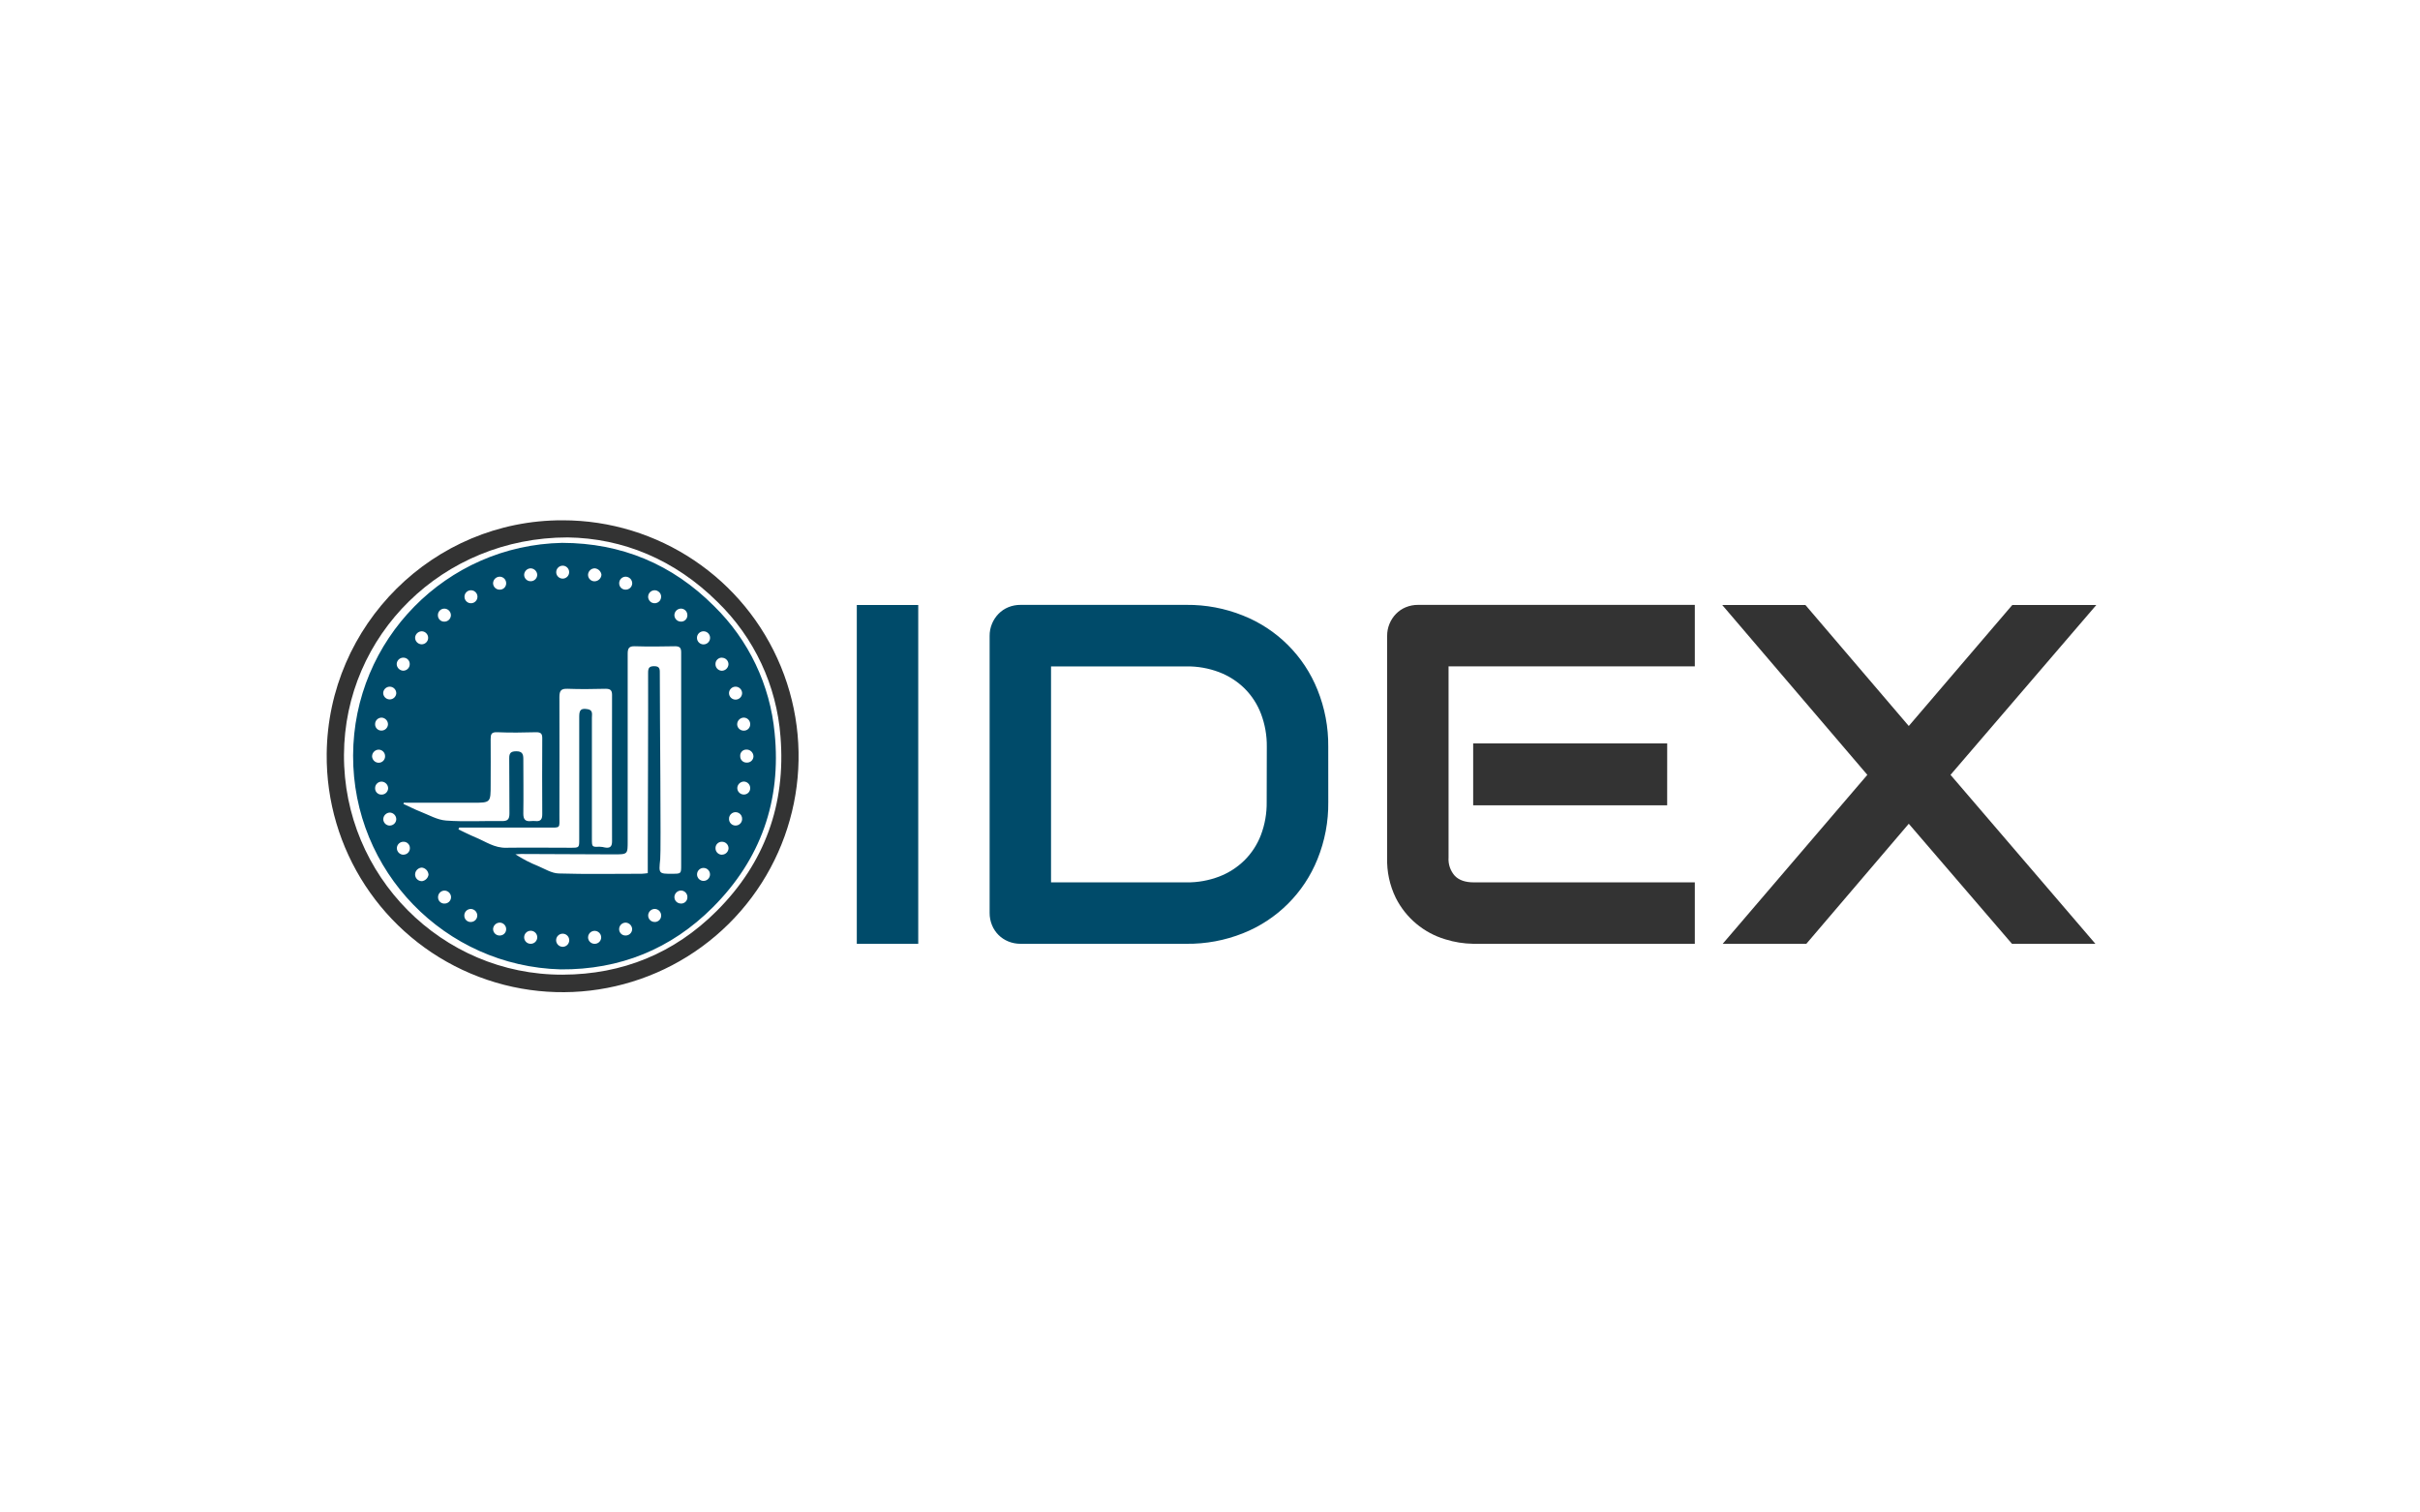 <?xml version="1.0" encoding="UTF-8"?>
<svg width="800px" height="500px" viewBox="0 0 800 500" version="1.1" xmlns="http://www.w3.org/2000/svg" xmlns:xlink="http://www.w3.org/1999/xlink">
    <!-- Generator: Sketch 54.1 (76490) - https://sketchapp.com -->
    <title>idex</title>
    <desc>Created with Sketch.</desc>
    <g id="Page-1" stroke="none" stroke-width="1" fill="none" fill-rule="evenodd">
        <g id="idex">
            <rect id="Rectangle" fill="#FFFFFF" x="0" y="0" width="800" height="500"></rect>
            <g id="idex-logo" transform="translate(107, 172)" fill-rule="nonzero">
                <g id="_Group_2">
                    <g id="_Group_3">
                        <path d="M79,0 C110.623,0.002 139.116,19.097 151.139,48.346 C163.161,77.594 156.334,111.208 133.854,133.449 C111.374,155.69 77.689,162.157 48.571,149.822 C19.453,137.487 0.663,108.791 1,77.17 C1.42,34.64 36.18,-0.11 79,0 Z M80.66,5.66 C39.24,5.67 6.88,38 6.71,77.55 C6.53,117.49 39,150.35 79,150.21 C98.81,150.14 115.92,143.13 129.92,129.16 C145.85,113.27 152.83,93.78 151.01,71.46 C149.731,54.597 142.33,38.784 130.2,27 C116.09,13 98.93,5.92 80.64,5.66 L80.66,5.66 Z" id="_Compound_Path_" fill="#333333"></path>
                        <path d="M149.08,70.34 C147.583,54.432 140.497,39.569 129.08,28.39 C115.27,14.53 98.44,7.49 78.82,7.46 C40.529,8.235 9.856,39.431 9.728,77.73 C9.601,116.03 40.065,147.429 78.35,148.46 C97.89,148.6 114.84,141.76 128.64,127.94 C144.49,112.08 151.33,92.71 149.08,70.34 Z M109.45,23.13 C110.321,23.147 111.096,23.687 111.412,24.499 C111.729,25.311 111.524,26.233 110.894,26.835 C110.263,27.437 109.332,27.598 108.536,27.244 C107.74,26.89 107.236,26.091 107.26,25.22 C107.298,24.043 108.272,23.113 109.45,23.13 Z M99.8,18.64 C101.017,18.646 102,19.633 102,20.85 C101.962,22.03 100.98,22.958 99.8,22.93 C99.231,22.939 98.683,22.713 98.284,22.307 C97.886,21.901 97.671,21.349 97.69,20.78 C97.695,19.612 98.632,18.662 99.8,18.64 L99.8,18.64 Z M89.64,15.88 C90.774,15.991 91.682,16.87 91.83,18 C91.745,19.236 90.708,20.189 89.47,20.17 C88.302,20.132 87.379,19.168 87.39,18 C87.444,16.801 88.44,15.863 89.64,15.88 Z M79,15 C80.181,14.995 81.143,15.946 81.15,17.127 C81.157,18.307 80.207,19.271 79.027,19.28 C77.846,19.289 76.881,18.341 76.87,17.16 C76.87,15.979 77.819,15.016 79,15 Z M68.49,15.89 C69.628,15.954 70.536,16.862 70.6,18 C70.598,18.583 70.359,19.139 69.939,19.543 C69.518,19.946 68.952,20.162 68.37,20.14 C67.808,20.135 67.271,19.906 66.877,19.505 C66.483,19.104 66.265,18.562 66.27,18 C66.318,16.826 67.275,15.895 68.45,15.88 L68.49,15.89 Z M58.21,18.64 C59.39,18.656 60.336,19.62 60.33,20.8 C60.344,21.367 60.125,21.916 59.725,22.318 C59.325,22.72 58.777,22.941 58.21,22.93 C57.624,22.946 57.057,22.723 56.64,22.311 C56.223,21.9 55.992,21.336 56,20.75 C56.058,19.571 57.029,18.644 58.21,18.64 L58.21,18.64 Z M48.55,23.13 C49.351,23.075 50.116,23.472 50.534,24.158 C50.951,24.844 50.951,25.706 50.534,26.392 C50.116,27.078 49.351,27.475 48.55,27.42 C47.422,27.343 46.547,26.406 46.547,25.275 C46.547,24.144 47.422,23.207 48.55,23.13 L48.55,23.13 Z M39.92,29.2 C41.098,29.227 42.044,30.181 42.06,31.36 C42.055,32.54 41.1,33.495 39.92,33.5 C39.352,33.525 38.799,33.315 38.39,32.92 C37.982,32.524 37.754,31.978 37.76,31.41 C37.738,30.826 37.957,30.259 38.365,29.841 C38.774,29.423 39.336,29.191 39.92,29.2 L39.92,29.2 Z M32.46,36.69 C33.639,36.739 34.563,37.72 34.54,38.9 C34.513,40.076 33.546,41.011 32.37,41 C31.192,40.968 30.246,40.018 30.22,38.84 C30.268,37.642 31.251,36.694 32.45,36.69 L32.46,36.69 Z M26.33,45.41 C26.897,45.399 27.445,45.62 27.845,46.022 C28.245,46.424 28.464,46.973 28.45,47.54 C28.461,48.721 27.521,49.693 26.34,49.72 C25.13,49.698 24.156,48.72 24.14,47.51 C24.178,46.335 25.144,45.404 26.32,45.41 L26.33,45.41 Z M21.85,55 C22.434,55.005 22.992,55.246 23.397,55.667 C23.801,56.089 24.019,56.656 24,57.24 C23.896,58.382 22.92,59.246 21.774,59.212 C20.627,59.178 19.705,58.257 19.67,57.11 C19.713,55.936 20.675,55.005 21.85,55 Z M19.05,65.23 C20.261,65.235 21.244,66.21 21.26,67.42 C21.227,68.597 20.258,69.531 19.08,69.52 C18.522,69.523 17.987,69.3 17.595,68.903 C17.204,68.506 16.989,67.968 17,67.41 C16.983,66.247 17.898,65.283 19.06,65.24 L19.05,65.23 Z M16,78 C16.025,76.822 16.963,75.867 18.14,75.82 C18.708,75.815 19.254,76.035 19.659,76.433 C20.064,76.83 20.295,77.372 20.3,77.94 C20.326,78.539 20.098,79.121 19.671,79.543 C19.244,79.964 18.659,80.185 18.06,80.15 C16.921,80.073 16.028,79.141 16,78 Z M17,88.55 C16.994,87.37 17.94,86.406 19.12,86.39 C20.328,86.412 21.299,87.392 21.31,88.6 C21.272,89.78 20.29,90.708 19.11,90.68 C18.539,90.694 17.988,90.471 17.588,90.064 C17.188,89.656 16.975,89.101 17,88.53 L17,88.55 Z M21.9,100.93 C20.718,100.952 19.738,100.021 19.7,98.84 C19.711,97.63 20.68,96.647 21.89,96.62 C23.046,96.677 23.965,97.613 24,98.77 C23.995,99.95 23.04,100.905 21.86,100.91 L21.9,100.93 Z M26.37,110.56 C25.193,110.55 24.233,109.616 24.19,108.44 C24.187,107.858 24.419,107.3 24.833,106.892 C25.247,106.483 25.808,106.259 26.39,106.27 C26.958,106.259 27.506,106.482 27.905,106.886 C28.304,107.291 28.519,107.842 28.5,108.41 C28.5,108.984 28.269,109.533 27.859,109.934 C27.448,110.335 26.894,110.553 26.32,110.54 L26.37,110.56 Z M26.37,93.76 L26.48,93.37 L49.28,93.37 C55.2,93.37 55.2,93.37 55.2,87.37 C55.2,82.37 55.25,77.37 55.2,72.37 C55.2,70.74 55.42,69.98 57.37,70.06 C61.66,70.24 65.97,70.18 70.26,70.06 C71.76,70.06 72.26,70.52 72.26,71.99 C72.213,80.383 72.213,88.78 72.26,97.18 C72.26,98.78 71.76,99.59 70.07,99.43 C69.578,99.378 69.082,99.378 68.59,99.43 C66.66,99.64 66,98.89 66,97 C66.09,90.93 66,84.87 66,78.8 C66,77.13 65.48,76.36 63.69,76.36 C61.9,76.36 61.31,76.92 61.34,78.7 C61.42,84.77 61.34,90.84 61.41,96.9 C61.41,98.9 60.8,99.46 58.87,99.43 C52.73,99.33 46.57,99.71 40.47,99.26 C37.59,99.05 34.8,97.43 32.01,96.33 C30.12,95.59 28.24,94.62 26.33,93.74 L26.37,93.76 Z M32.68,119.28 C32.04,119.353 31.399,119.143 30.926,118.705 C30.453,118.267 30.195,117.644 30.22,117 C30.292,115.795 31.273,114.844 32.48,114.81 C33.682,114.972 34.599,115.968 34.66,117.18 C34.488,118.23 33.683,119.063 32.64,119.27 L32.68,119.28 Z M39.88,126.71 C39.313,126.711 38.771,126.479 38.38,126.069 C37.989,125.659 37.783,125.106 37.81,124.54 C37.826,123.359 38.789,122.41 39.97,122.41 C41.146,122.452 42.084,123.404 42.11,124.58 C42.106,125.169 41.859,125.731 41.427,126.132 C40.996,126.533 40.418,126.739 39.83,126.7 L39.88,126.71 Z M48.66,132.8 C48.092,132.822 47.54,132.611 47.13,132.217 C46.721,131.823 46.49,131.278 46.49,130.71 C46.471,130.127 46.689,129.561 47.094,129.141 C47.499,128.721 48.057,128.482 48.64,128.48 C49.816,128.512 50.759,129.464 50.78,130.64 C50.786,131.215 50.558,131.768 50.149,132.173 C49.74,132.578 49.185,132.801 48.61,132.79 L48.66,132.8 Z M58.28,137.27 C57.687,137.303 57.106,137.09 56.674,136.681 C56.243,136.273 55.999,135.704 56,135.11 C56.067,133.947 57.015,133.029 58.18,133 C59.361,133.005 60.319,133.959 60.33,135.14 C60.341,135.702 60.124,136.245 59.728,136.644 C59.333,137.043 58.792,137.266 58.23,137.26 L58.28,137.27 Z M50.14,104.78 C48.24,104.02 46.42,103.06 44.56,102.19 L44.79,101.58 C54.517,101.58 64.247,101.58 73.98,101.58 C78.5,101.58 77.92,101.98 77.93,97.58 C77.93,84.53 77.98,71.47 77.93,58.42 C77.93,56.27 78.52,55.62 80.67,55.7 C84.83,55.86 88.99,55.8 93.16,55.7 C94.66,55.7 95.33,56.09 95.33,57.7 C95.297,73.86 95.297,90.017 95.33,106.17 C95.33,107.91 94.59,108.45 92.99,108.17 C92.447,108.028 91.891,107.944 91.33,107.92 C88.68,108.01 88.67,108.03 88.67,105.25 C88.67,91.917 88.67,78.583 88.67,65.25 C88.67,64.15 89.09,62.73 87.26,62.44 C85.12,62.1 84.48,62.6 84.48,64.84 C84.48,78.387 84.48,91.933 84.48,105.48 C84.48,108.24 84.48,108.25 81.64,108.25 C74.58,108.25 67.53,108.15 60.47,108.25 C56.43,108.41 53.45,106.12 50.09,104.78 L50.14,104.78 Z M68.49,140 C67.909,140.022 67.344,139.806 66.925,139.402 C66.506,138.999 66.27,138.442 66.27,137.86 C66.27,136.662 67.242,135.69 68.44,135.69 C69.638,135.69 70.61,136.662 70.61,137.86 C70.599,139.03 69.66,139.978 68.49,140 Z M79,141 C77.789,140.978 76.823,139.981 76.84,138.77 C76.873,137.579 77.861,136.637 79.052,136.66 C80.244,136.684 81.193,137.664 81.179,138.856 C81.165,140.048 80.192,141.005 79,141 Z M89.4,140 C88.256,139.92 87.376,138.957 87.4,137.81 C87.429,137.035 87.869,136.334 88.554,135.971 C89.24,135.608 90.067,135.638 90.724,136.051 C91.381,136.463 91.769,137.195 91.74,137.97 C91.713,138.555 91.447,139.103 91.005,139.486 C90.563,139.87 89.983,140.055 89.4,140 L89.4,140 Z M99.79,137.26 C99.221,137.271 98.672,137.049 98.271,136.644 C97.871,136.24 97.653,135.689 97.67,135.12 C97.696,133.96 98.63,133.026 99.79,133 C100.996,133.027 101.964,134.004 101.98,135.21 C101.926,136.374 100.955,137.283 99.79,137.26 L99.79,137.26 Z M109.44,132.78 C108.873,132.793 108.323,132.579 107.916,132.184 C107.508,131.789 107.275,131.248 107.27,130.68 C107.264,129.469 108.239,128.481 109.45,128.47 C110.631,128.497 111.571,129.469 111.56,130.65 C111.574,131.22 111.354,131.771 110.952,132.175 C110.55,132.579 110,132.801 109.43,132.79 L109.44,132.78 Z M111.25,112.15 C111.57,108.97 111.11,64.28 111.12,50.73 C111.12,49.42 111.26,48.2 109.25,48.23 C107.63,48.23 107.25,48.82 107.25,50.35 C107.31,57.4 107.14,110.03 107.14,110.03 C107.14,110.03 107.14,114.36 107.14,116.65 C106.39,116.73 105.78,116.84 105.14,116.85 C95.98,116.85 86.81,117.03 77.66,116.75 C75.36,116.68 73.07,115.22 70.83,114.28 C68.229,113.241 65.737,111.948 63.39,110.42 C63.99,110.42 64.59,110.31 65.19,110.31 L95.87,110.44 C100.57,110.44 100.5,110.44 100.5,105.92 C100.5,85.32 100.5,64.72 100.5,44.11 C100.5,42.38 100.89,41.58 102.85,41.64 C107.29,41.78 111.74,41.73 116.18,41.64 C117.67,41.64 118.18,42.15 118.18,43.64 C118.18,59.093 118.18,74.543 118.18,89.99 C118.18,97.99 118.18,105.99 118.18,113.99 C118.18,116.84 118.18,116.84 115.24,116.85 C110.7,116.89 110.77,116.77 111.24,112.16 L111.25,112.15 Z M118.1,126.69 C116.922,126.701 115.956,125.758 115.94,124.58 C115.956,123.37 116.939,122.395 118.15,122.39 C119.33,122.423 120.262,123.4 120.24,124.58 C120.257,125.153 120.035,125.707 119.627,126.109 C119.219,126.511 118.662,126.725 118.09,126.7 L118.1,126.69 Z M118.17,33.49 C117.588,33.512 117.022,33.296 116.601,32.893 C116.181,32.489 115.942,31.933 115.94,31.35 C115.961,30.174 116.904,29.222 118.08,29.19 C119.258,29.184 120.219,30.132 120.23,31.31 C120.263,31.879 120.06,32.437 119.668,32.852 C119.276,33.266 118.73,33.501 118.16,33.5 L118.17,33.49 Z M125.57,119.21 C124.385,119.21 123.425,118.25 123.425,117.065 C123.425,115.88 124.385,114.92 125.57,114.92 C126.755,114.92 127.715,115.88 127.715,117.065 C127.715,118.25 126.755,119.21 125.57,119.21 Z M125.57,41.03 C124.372,41.03 123.4,40.058 123.4,38.86 C123.4,37.662 124.372,36.69 125.57,36.69 C126.768,36.69 127.74,37.662 127.74,38.86 C127.74,40.058 126.768,41.03 125.57,41.03 L125.57,41.03 Z M141,67.43 C141.011,67.998 140.788,68.546 140.384,68.945 C139.979,69.344 139.428,69.559 138.86,69.54 C137.676,69.551 136.706,68.604 136.69,67.42 C136.7,66.821 136.951,66.252 137.385,65.84 C137.82,65.428 138.402,65.208 139,65.23 C140.148,65.31 141.03,66.28 141,67.43 Z M131.66,45.43 C132.839,45.435 133.798,46.381 133.82,47.56 C133.788,48.766 132.806,49.73 131.6,49.74 C130.423,49.697 129.497,48.718 129.52,47.54 C129.505,46.962 129.732,46.404 130.146,46 C130.559,45.596 131.122,45.382 131.7,45.41 L131.66,45.43 Z M131.66,110.56 C131.093,110.56 130.55,110.334 130.15,109.933 C129.751,109.531 129.527,108.987 129.53,108.42 C129.508,107.852 129.72,107.3 130.118,106.893 C130.515,106.487 131.062,106.261 131.63,106.27 C132.211,106.257 132.774,106.478 133.19,106.885 C133.606,107.291 133.84,107.848 133.84,108.43 C133.793,109.594 132.845,110.52 131.68,110.54 L131.66,110.56 Z M136.14,55 C137.319,54.999 138.287,55.932 138.33,57.11 C138.33,58.308 137.358,59.28 136.16,59.28 C134.962,59.28 133.99,58.308 133.99,57.11 C134.027,55.945 134.974,55.015 136.14,55 Z M136.21,100.91 C135.03,100.944 134.043,100.02 134,98.84 C133.931,98.034 134.316,97.257 134.999,96.823 C135.681,96.39 136.548,96.371 137.249,96.776 C137.949,97.181 138.365,97.942 138.33,98.75 C138.33,99.927 137.387,100.888 136.21,100.91 L136.21,100.91 Z M138.86,90.66 C137.685,90.638 136.741,89.685 136.73,88.51 C136.773,87.296 137.785,86.342 139,86.37 C140.156,86.45 141.041,87.432 141,88.59 C141,89.151 140.773,89.689 140.369,90.079 C139.966,90.469 139.421,90.679 138.86,90.66 L138.86,90.66 Z M139.86,80.1 C139.29,80.125 138.736,79.914 138.327,79.516 C137.918,79.119 137.691,78.57 137.7,78 C137.644,77.448 137.82,76.897 138.186,76.48 C138.552,76.063 139.075,75.817 139.63,75.8 C140.249,75.756 140.86,75.966 141.322,76.38 C141.783,76.795 142.057,77.38 142.08,78 C142.08,78.569 141.849,79.114 141.44,79.51 C141.031,79.906 140.479,80.119 139.91,80.1 L139.86,80.1 Z" id="_Compound_Path_2" fill="#004B6A"></path>
                    </g>
                </g>
                <g id="_Group_4" transform="translate(176, 27)">
                    <polygon id="_Compound_Path_3" fill="#004B6A" points="20.55 113 0.24 113 0.24 1 20.55 1"></polygon>
                    <path d="M156.1,66.14 C156.174,72.6 154.964,79.011 152.54,85 C148.04,96.215 139.126,105.085 127.89,109.53 C121.954,111.897 115.61,113.076 109.22,113 L54.38,113 C52.988,113.013 51.608,112.748 50.32,112.22 C47.868,111.226 45.924,109.282 44.93,106.83 C44.402,105.542 44.137,104.162 44.15,102.77 L44.15,11.21 C44.139,9.838 44.405,8.478 44.93,7.21 C45.431,5.99 46.161,4.876 47.08,3.93 C47.999,2.986 49.102,2.241 50.32,1.74 C51.608,1.213 52.988,0.948 54.38,0.96 L109.22,0.96 C115.614,0.9 121.957,2.096 127.89,4.48 C139.134,8.934 148.049,17.82 152.54,29.05 C154.949,35.019 156.155,41.404 156.09,47.84 L156.1,66.14 Z M135.78,47.86 C135.826,44.153 135.178,40.469 133.87,37 C132.677,33.846 130.826,30.983 128.44,28.6 C126.039,26.247 123.18,24.413 120.04,23.21 C116.585,21.9 112.915,21.252 109.22,21.3 L64.45,21.3 L64.45,92.7 L109.22,92.7 C112.901,92.744 116.558,92.096 120,90.79 C123.14,89.589 126,87.754 128.4,85.4 C130.78,83.028 132.63,80.179 133.83,77.04 C135.145,73.559 135.793,69.861 135.74,66.14 L135.78,47.86 Z" id="_Compound_Path_4" fill="#004B6A"></path>
                    <path d="M277.27,113 L204,113 C200.872,112.952 197.766,112.454 194.78,111.52 C187.668,109.4 181.745,104.44 178.41,97.81 C176.392,93.667 175.414,89.096 175.56,84.49 L175.56,11.21 C175.549,9.838 175.815,8.478 176.34,7.21 C176.841,5.99 177.571,4.876 178.49,3.93 C179.409,2.986 180.512,2.241 181.73,1.74 C183.018,1.213 184.398,0.948 185.79,0.96 L277.27,0.96 L277.27,21.29 L195.86,21.29 L195.86,84.49 C195.708,86.722 196.47,88.92 197.97,90.58 C199.377,91.987 201.433,92.69 204.14,92.69 L277.27,92.69 L277.27,113 Z M268.13,67.22 L204,67.22 L204,46.76 L268.14,46.76 L268.13,67.22 Z" id="_Compound_Path_5" fill="#333333"></path>
                    <polygon id="_Compound_Path_6" fill="#333333" points="348 41 382.22 1 410 1 361.8 57.15 409.69 113 382.11 113 348 73.32 314.14 113 286.49 113 334.3 57.15 286.33 1 313.83 1"></polygon>
                </g>
            </g>
        </g>
    </g>
</svg>
